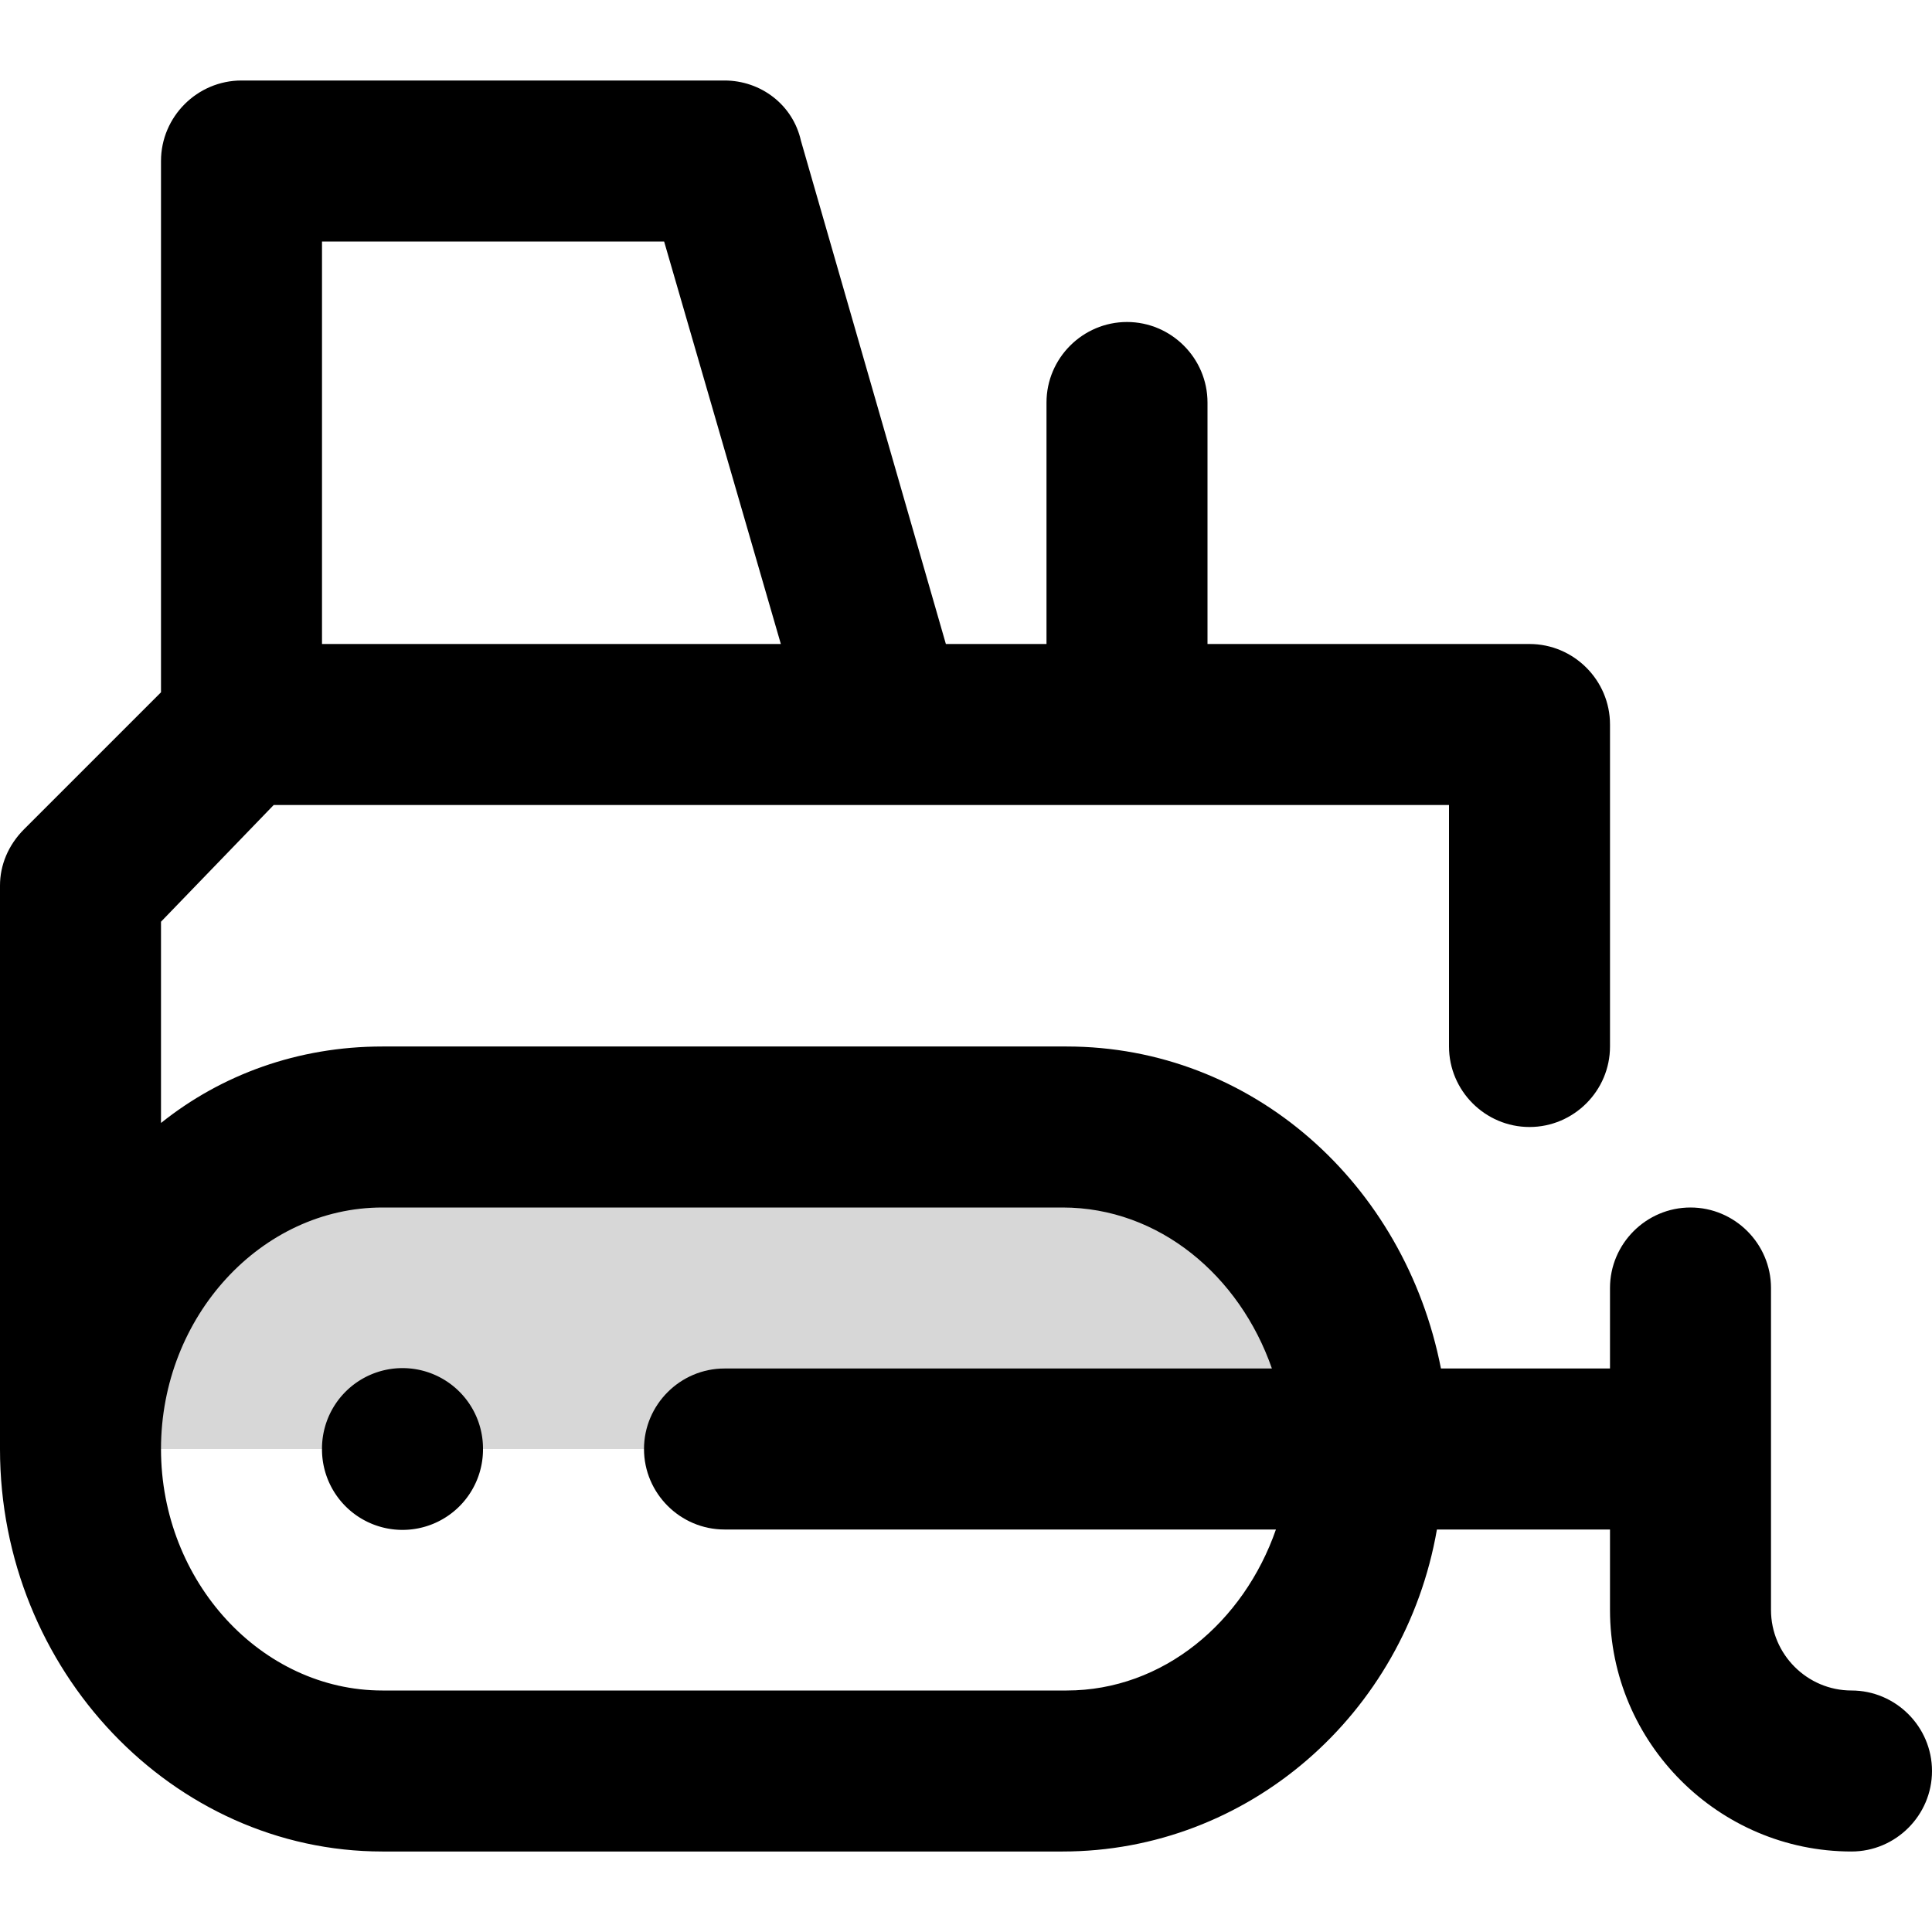 <?xml version="1.0" standalone="no"?><!DOCTYPE svg PUBLIC "-//W3C//DTD SVG 1.1//EN" "http://www.w3.org/Graphics/SVG/1.1/DTD/svg11.dtd"><svg t="1682423960811" class="icon" viewBox="0 0 1024 1024" version="1.1" xmlns="http://www.w3.org/2000/svg" p-id="11312" xmlns:xlink="http://www.w3.org/1999/xlink" width="256" height="256"><path d="M42.667 768c0-93.867 72.533-170.667 160-170.667h360.533c89.6 0 160 76.8 160 170.667" opacity=".16" p-id="11313"></path><path d="M213.333 768m-42.667 0a42.667 42.667 0 1 0 85.333 0 42.667 42.667 0 1 0-85.333 0Z" p-id="11314"></path><path d="M981.333 896c-23.467 0-42.667-19.2-42.667-42.667v-170.667c0-23.467-19.2-42.667-42.667-42.667s-42.667 19.2-42.667 42.667v42.667h-89.6c-19.2-98.133-100.267-170.667-198.4-170.667h-362.667c-44.8 0-85.333 14.933-117.333 40.533v-106.667L145.067 426.667H768v128c0 23.467 19.2 42.667 42.667 42.667s42.667-19.2 42.667-42.667v-170.667c0-23.467-19.2-42.667-42.667-42.667h-170.667v-128c0-23.467-19.2-42.667-42.667-42.667s-42.667 19.2-42.667 42.667v128h-53.333L424.533 74.667c-4.267-19.2-21.333-32-40.533-32H128c-23.467 0-42.667 19.2-42.667 42.667v281.6L12.8 439.467c-8.533 8.533-12.8 19.2-12.8 29.867v298.667c0 117.333 91.733 213.333 202.667 213.333h360.533c98.133 0 181.333-72.533 198.4-170.667H853.333v42.667c0 70.4 57.6 128 128 128 23.467 0 42.667-19.2 42.667-42.667s-19.2-42.667-42.667-42.667zM352 128l61.867 213.333H170.667V128h181.333z m213.333 768h-362.667c-64 0-117.333-57.6-117.333-128s53.333-128 117.333-128h360.533c51.2 0 93.867 36.267 110.933 85.333H384c-23.467 0-42.667 19.2-42.667 42.667s19.2 42.667 42.667 42.667h292.267c-17.067 49.067-59.733 85.333-110.933 85.333z" p-id="11315"></path></svg>